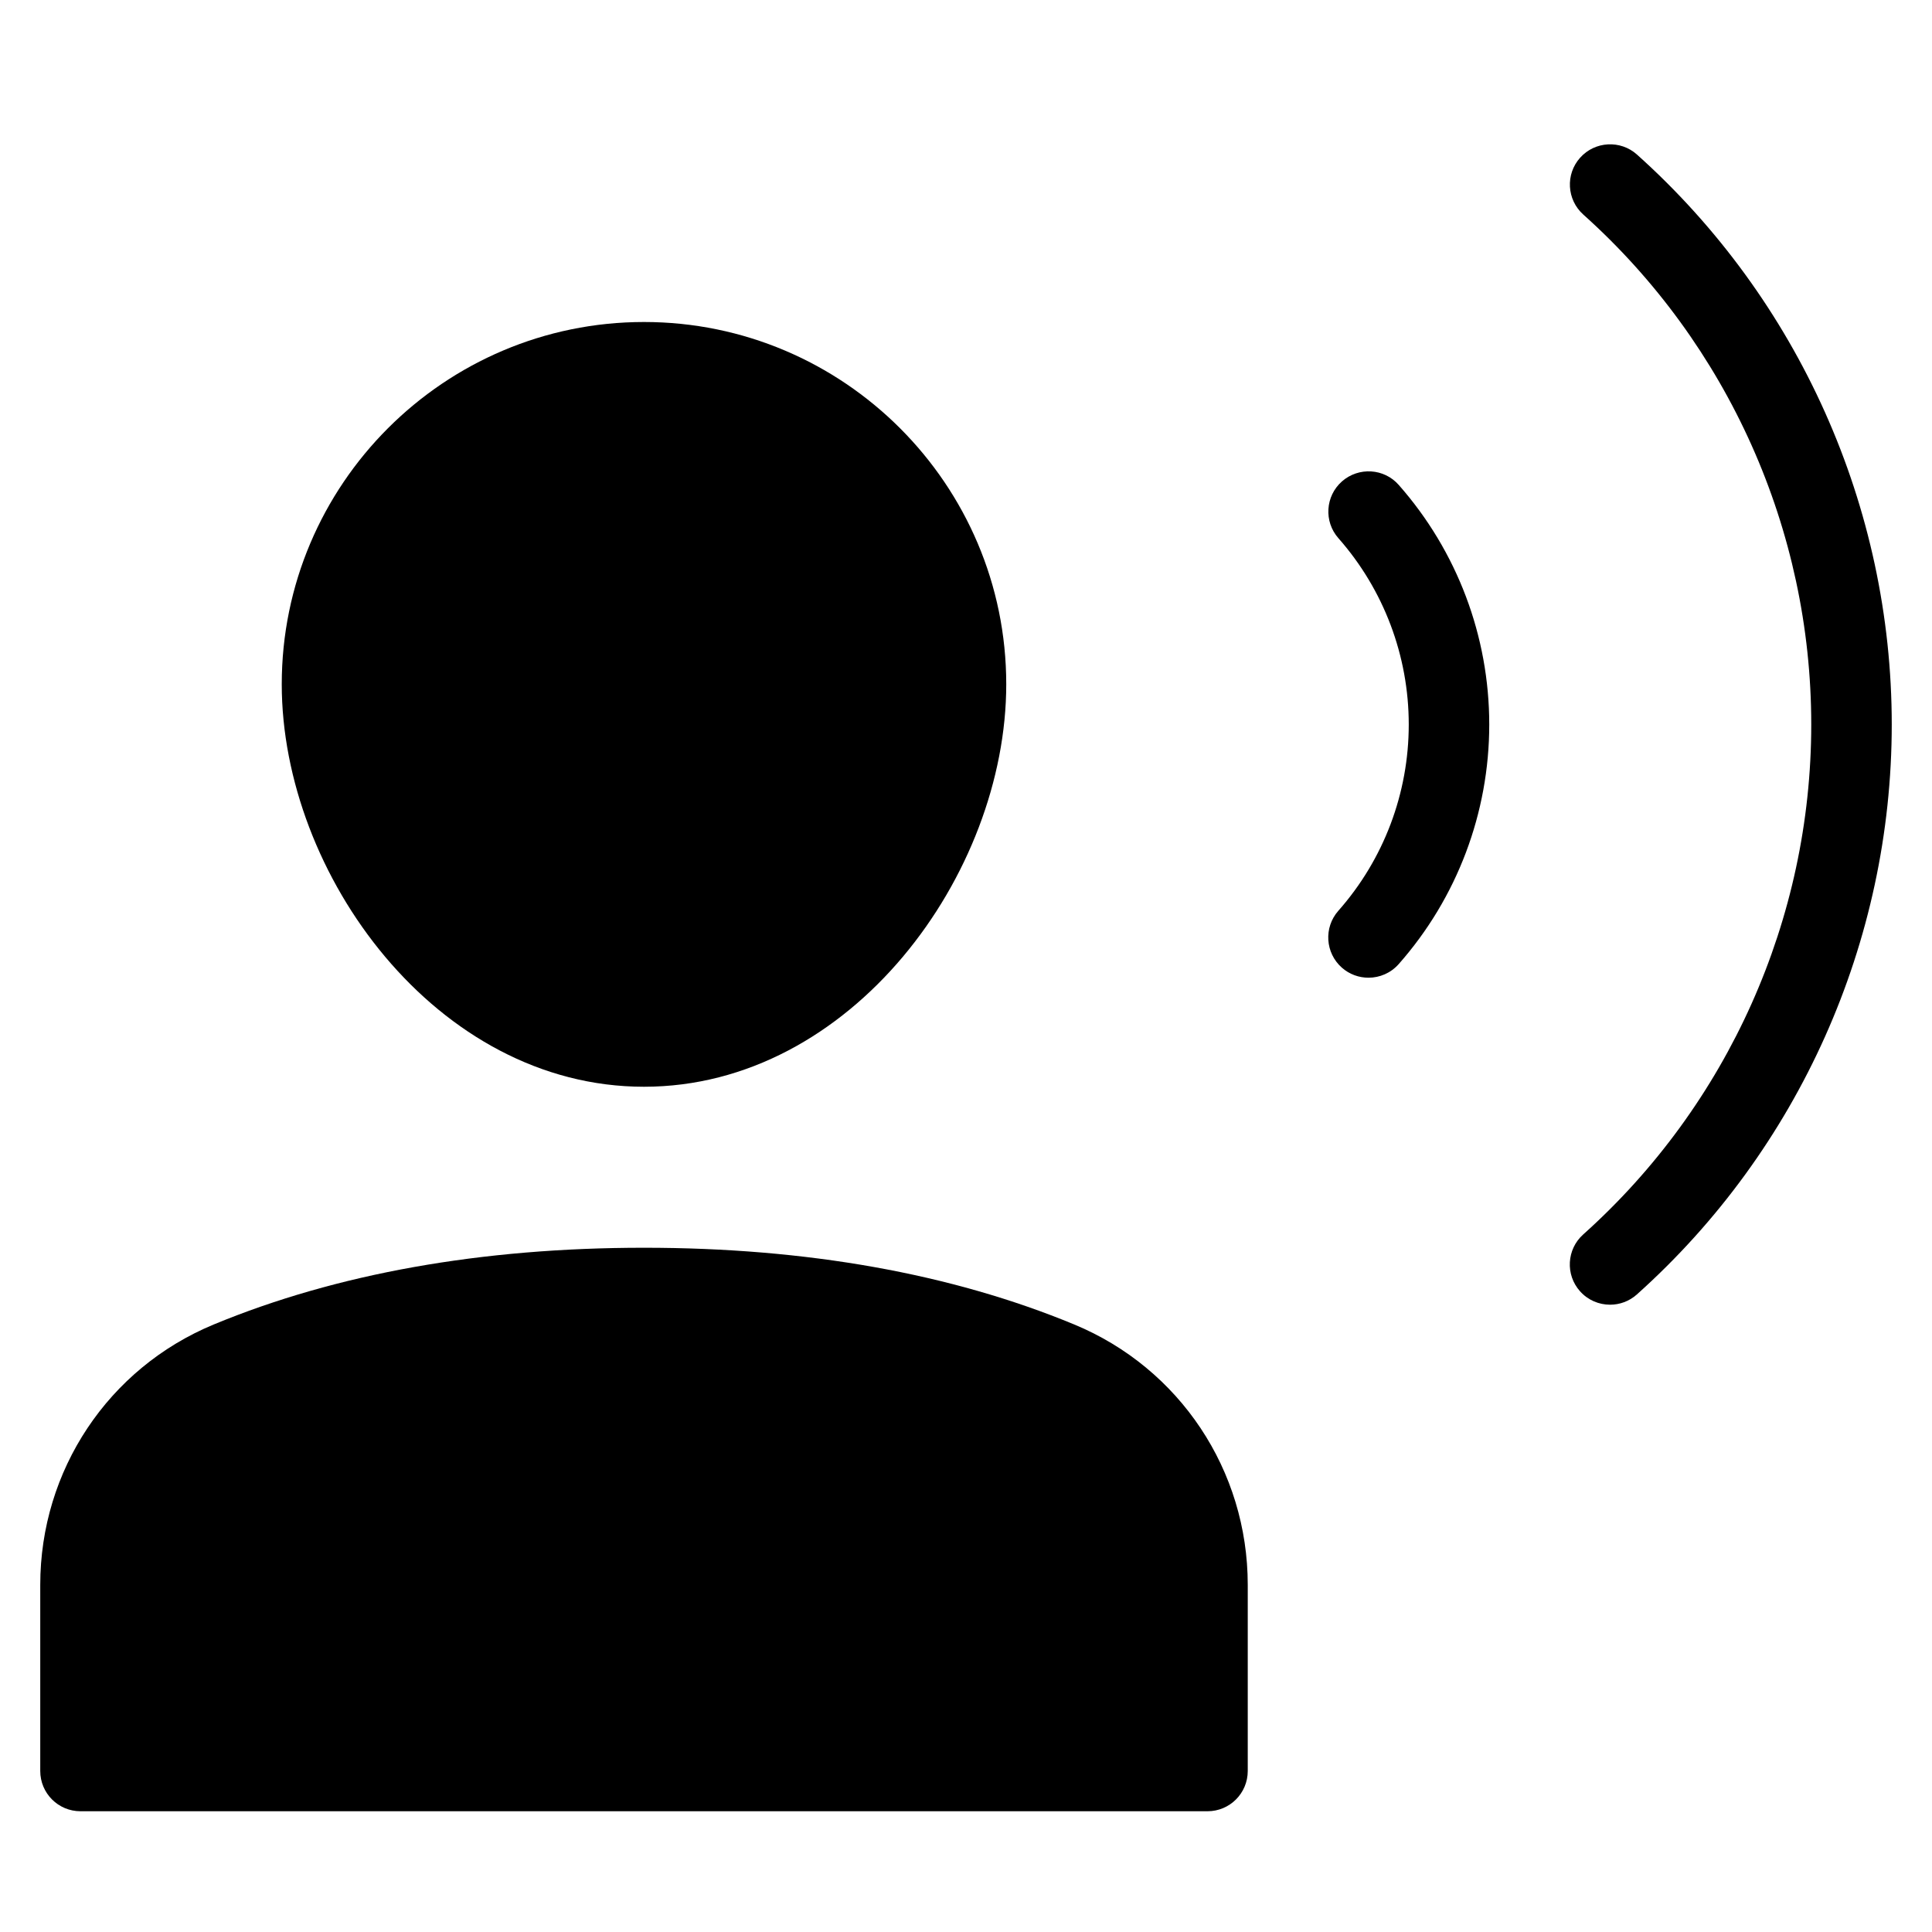 <?xml version="1.0" encoding="utf-8"?>
<!-- Generator: Adobe Illustrator 20.0.0, SVG Export Plug-In . SVG Version: 6.00 Build 0)  -->
<!DOCTYPE svg PUBLIC "-//W3C//DTD SVG 1.1//EN" "http://www.w3.org/Graphics/SVG/1.1/DTD/svg11.dtd">
<svg version="1.1" id="Layer_1" xmlns="http://www.w3.org/2000/svg" xmlns:xlink="http://www.w3.org/1999/xlink" x="0px" y="0px"
	 width="48px" height="48px" viewBox="0 0 48 48" enable-background="new 0 0 48 48" xml:space="preserve">
<path d="M2,45h28c0.553,0,1-0.447,1-1v-4.625c0-2.845-1.691-5.383-4.309-6.468C23.636,31.642,20.039,31,16,31
	s-7.636,0.642-10.691,1.907C2.691,33.992,1,36.53,1,39.375V44C1,44.553,1.447,45,2,45z"/>
<path d="M16,8c-4.963,0-9,4.038-9,9c0,4.721,3.849,10,9,10s9-5.279,9-10C25,12.038,20.963,8,16,8z"/>
<path d="M33.338,24.041c0.19,0.168,0.427,0.25,0.662,0.25c0.276,0,0.552-0.114,0.75-0.338C36.201,22.31,37,20.195,37,18
	c0-2.193-0.798-4.307-2.248-5.951c-0.364-0.416-0.998-0.452-1.411-0.089c-0.414,0.365-0.454,0.997-0.089,1.411
	C34.379,14.65,35,16.294,35,18c0,1.708-0.621,3.352-1.75,4.629C32.885,23.043,32.924,23.675,33.338,24.041z"/>
<path d="M40.67,3.84c-0.409-0.367-1.043-0.334-1.412,0.078c-0.368,0.411-0.333,1.043,0.078,1.412C42.936,8.554,45,13.172,45,18
	c0,4.829-2.065,9.446-5.666,12.67c-0.411,0.368-0.446,1.001-0.078,1.412c0.197,0.221,0.471,0.333,0.745,0.333
	c0.238,0,0.477-0.084,0.667-0.255C44.692,28.558,47,23.396,47,18S44.692,7.443,40.67,3.84z"/>
</svg>
